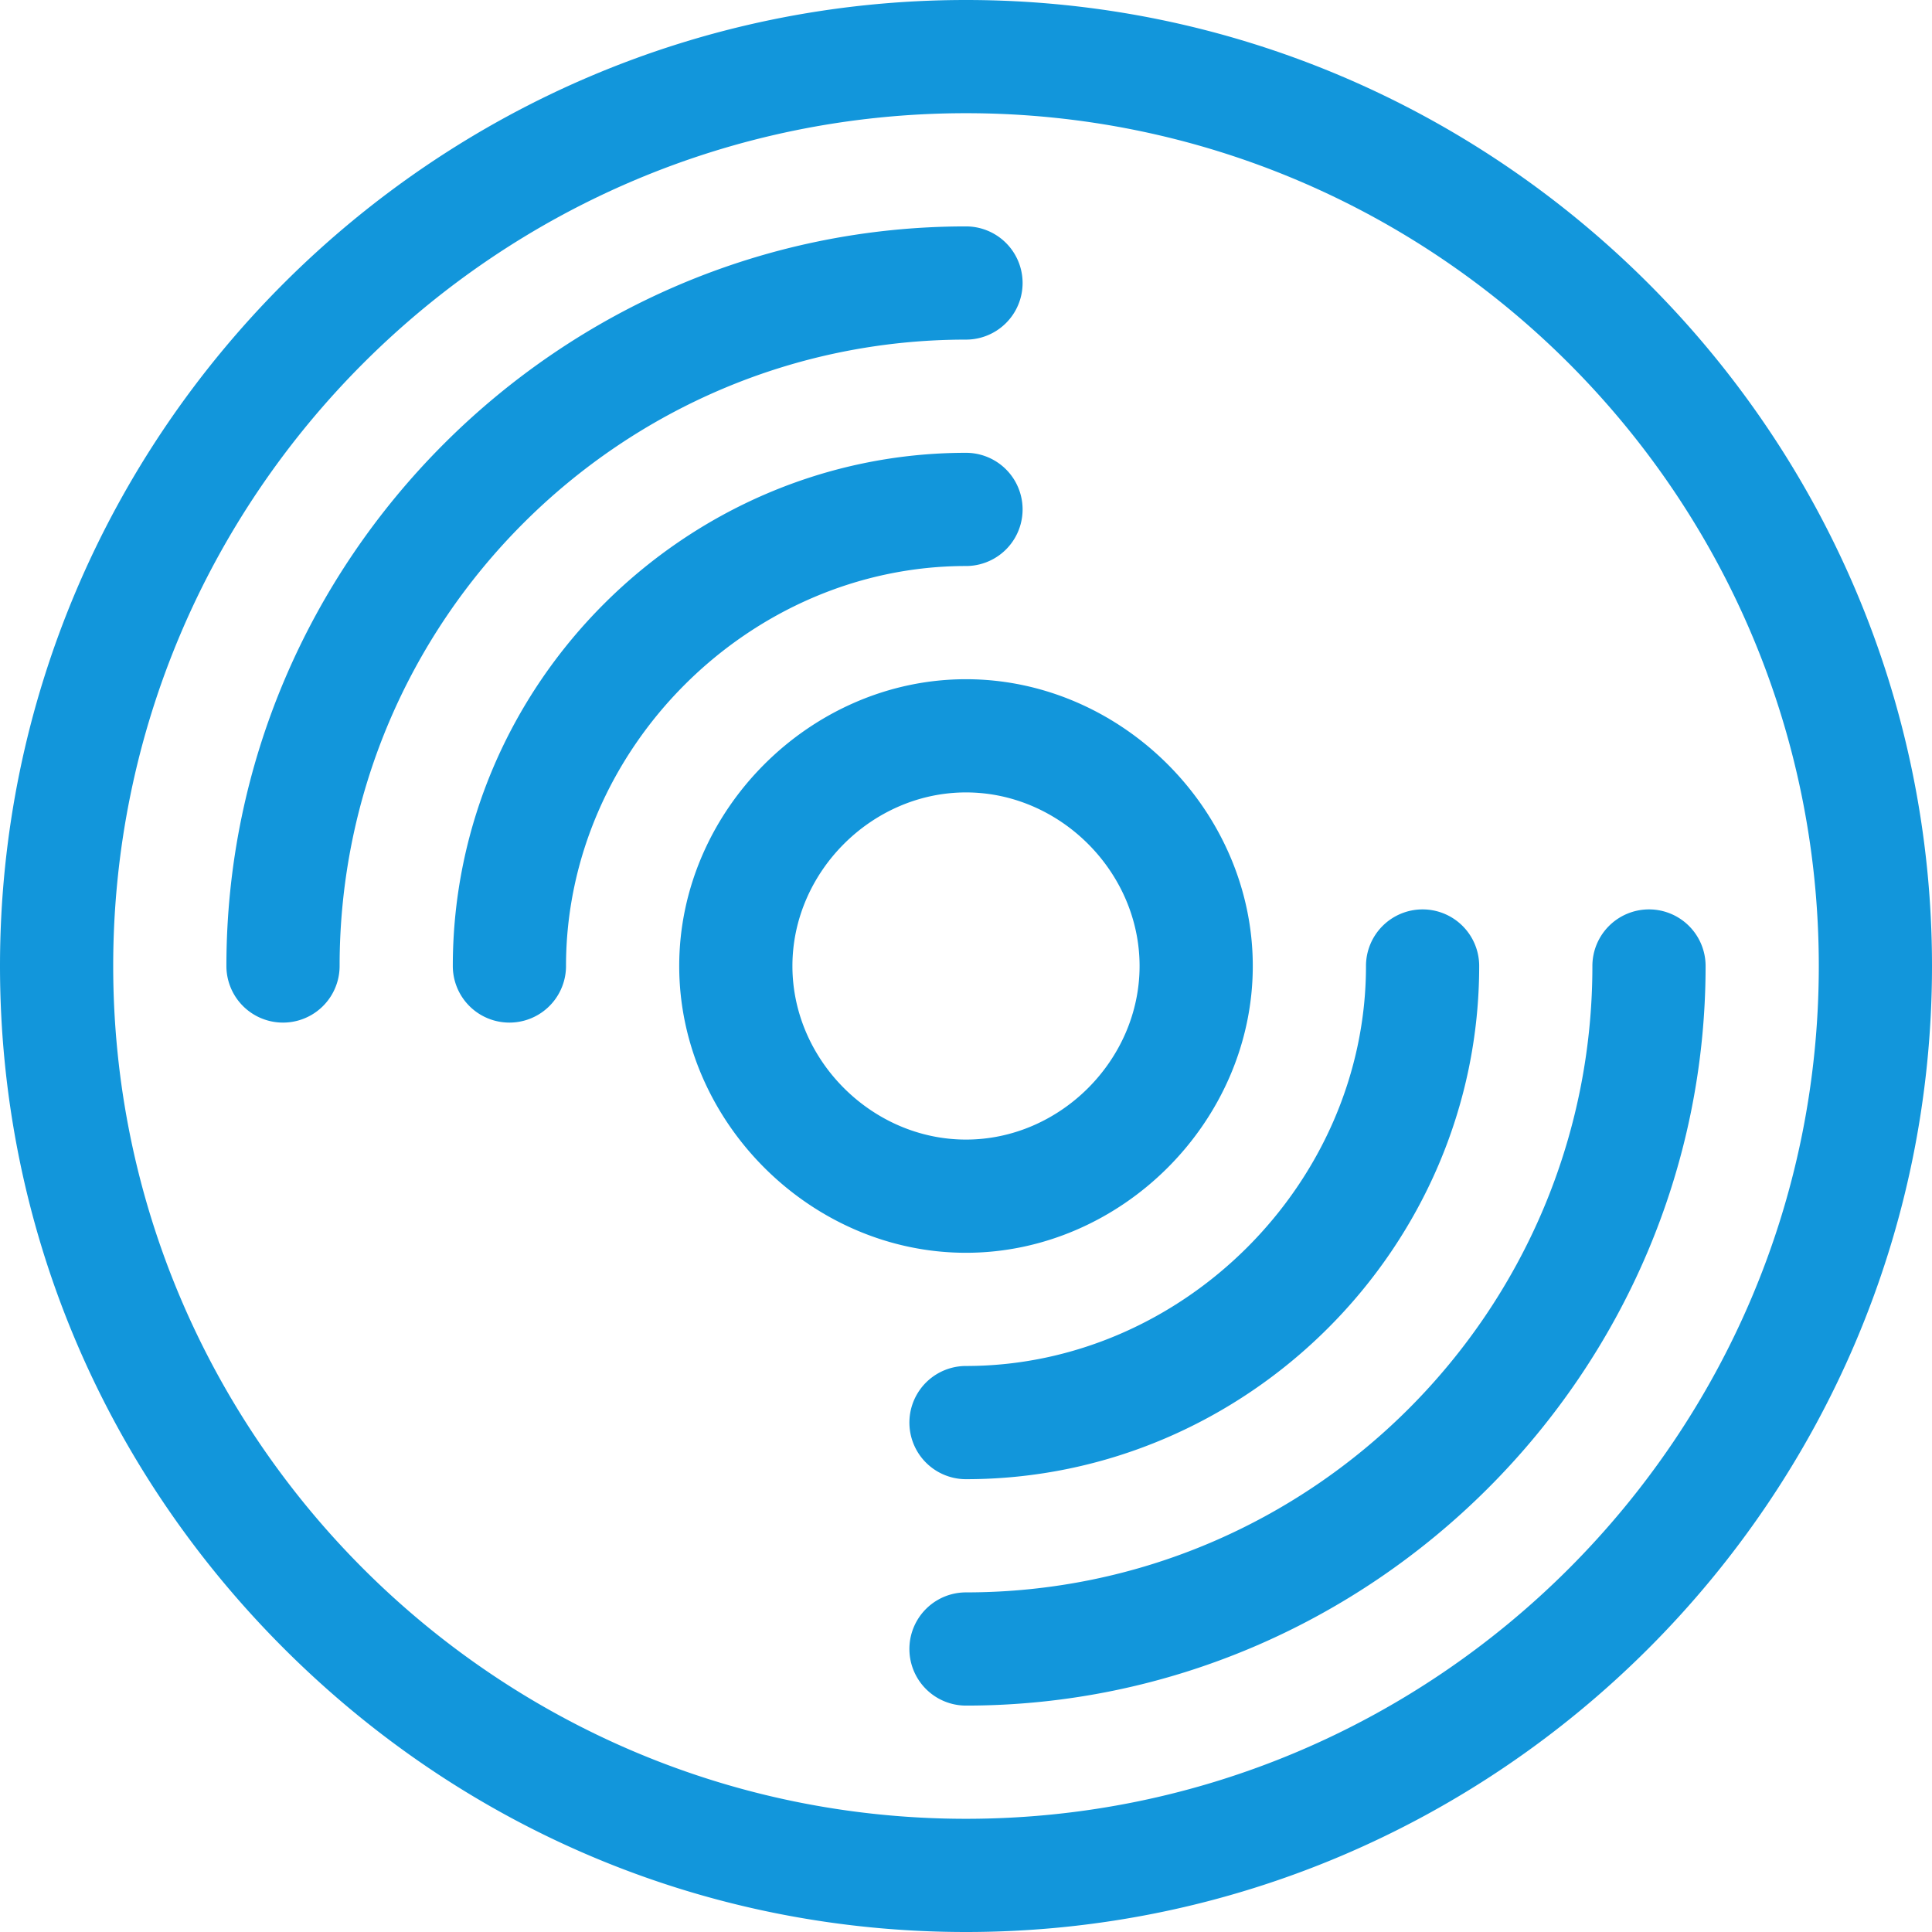 <?xml version="1.0" standalone="no"?><!DOCTYPE svg PUBLIC "-//W3C//DTD SVG 1.1//EN" "http://www.w3.org/Graphics/SVG/1.1/DTD/svg11.dtd"><svg t="1585116914363" class="icon" viewBox="0 0 1024 1024" version="1.1" xmlns="http://www.w3.org/2000/svg" p-id="13813" xmlns:xlink="http://www.w3.org/1999/xlink" width="200" height="200"><defs><style type="text/css"></style></defs><path d="M512 0C230.064 0 0 230.096 0 512c0 136.224 53.4 264.656 150.376 361.624C247.344 970.592 375.776 1024 512 1024c281.936 0 512-230.096 512-512 0-281.936-230.096-512-512-512z m0 964C262.768 964 60 761.232 60 512S262.768 60 512 60s452 202.768 452 452-202.768 452-452 452zM512 240c-148.848 0-272 122.704-272 272a30 30 0 0 0 60 0c0-114.92 97.088-212 212-212a30 30 0 0 0 0-60z m242 242A30 30 0 0 0 724 512c0 114.92-97.08 212-212 212a30 30 0 0 0 0 60c148.848 0 272-122.704 272-272a30 30 0 0 0-30-30zM512 120c-215.328 0-392 176.736-392 392a30 30 0 0 0 60 0c0-183.064 148.936-332 332-332a30 30 0 0 0 0-60z m362 362A30 30 0 0 0 844 512c0 183.064-148.936 332-332 332a30 30 0 0 0 0 60c215.328 0 392-176.736 392-392a30 30 0 0 0-30-30zM512 360c-82.392 0-152 69.608-152 152s69.608 152 152 152 152-69.608 152-152-69.608-152-152-152z m0 244c-49.872 0-92-42.128-92-92S462.128 420 512 420 604 462.128 604 512 561.872 604 512 604z" fill="#1296db" p-id="13814"></path></svg>